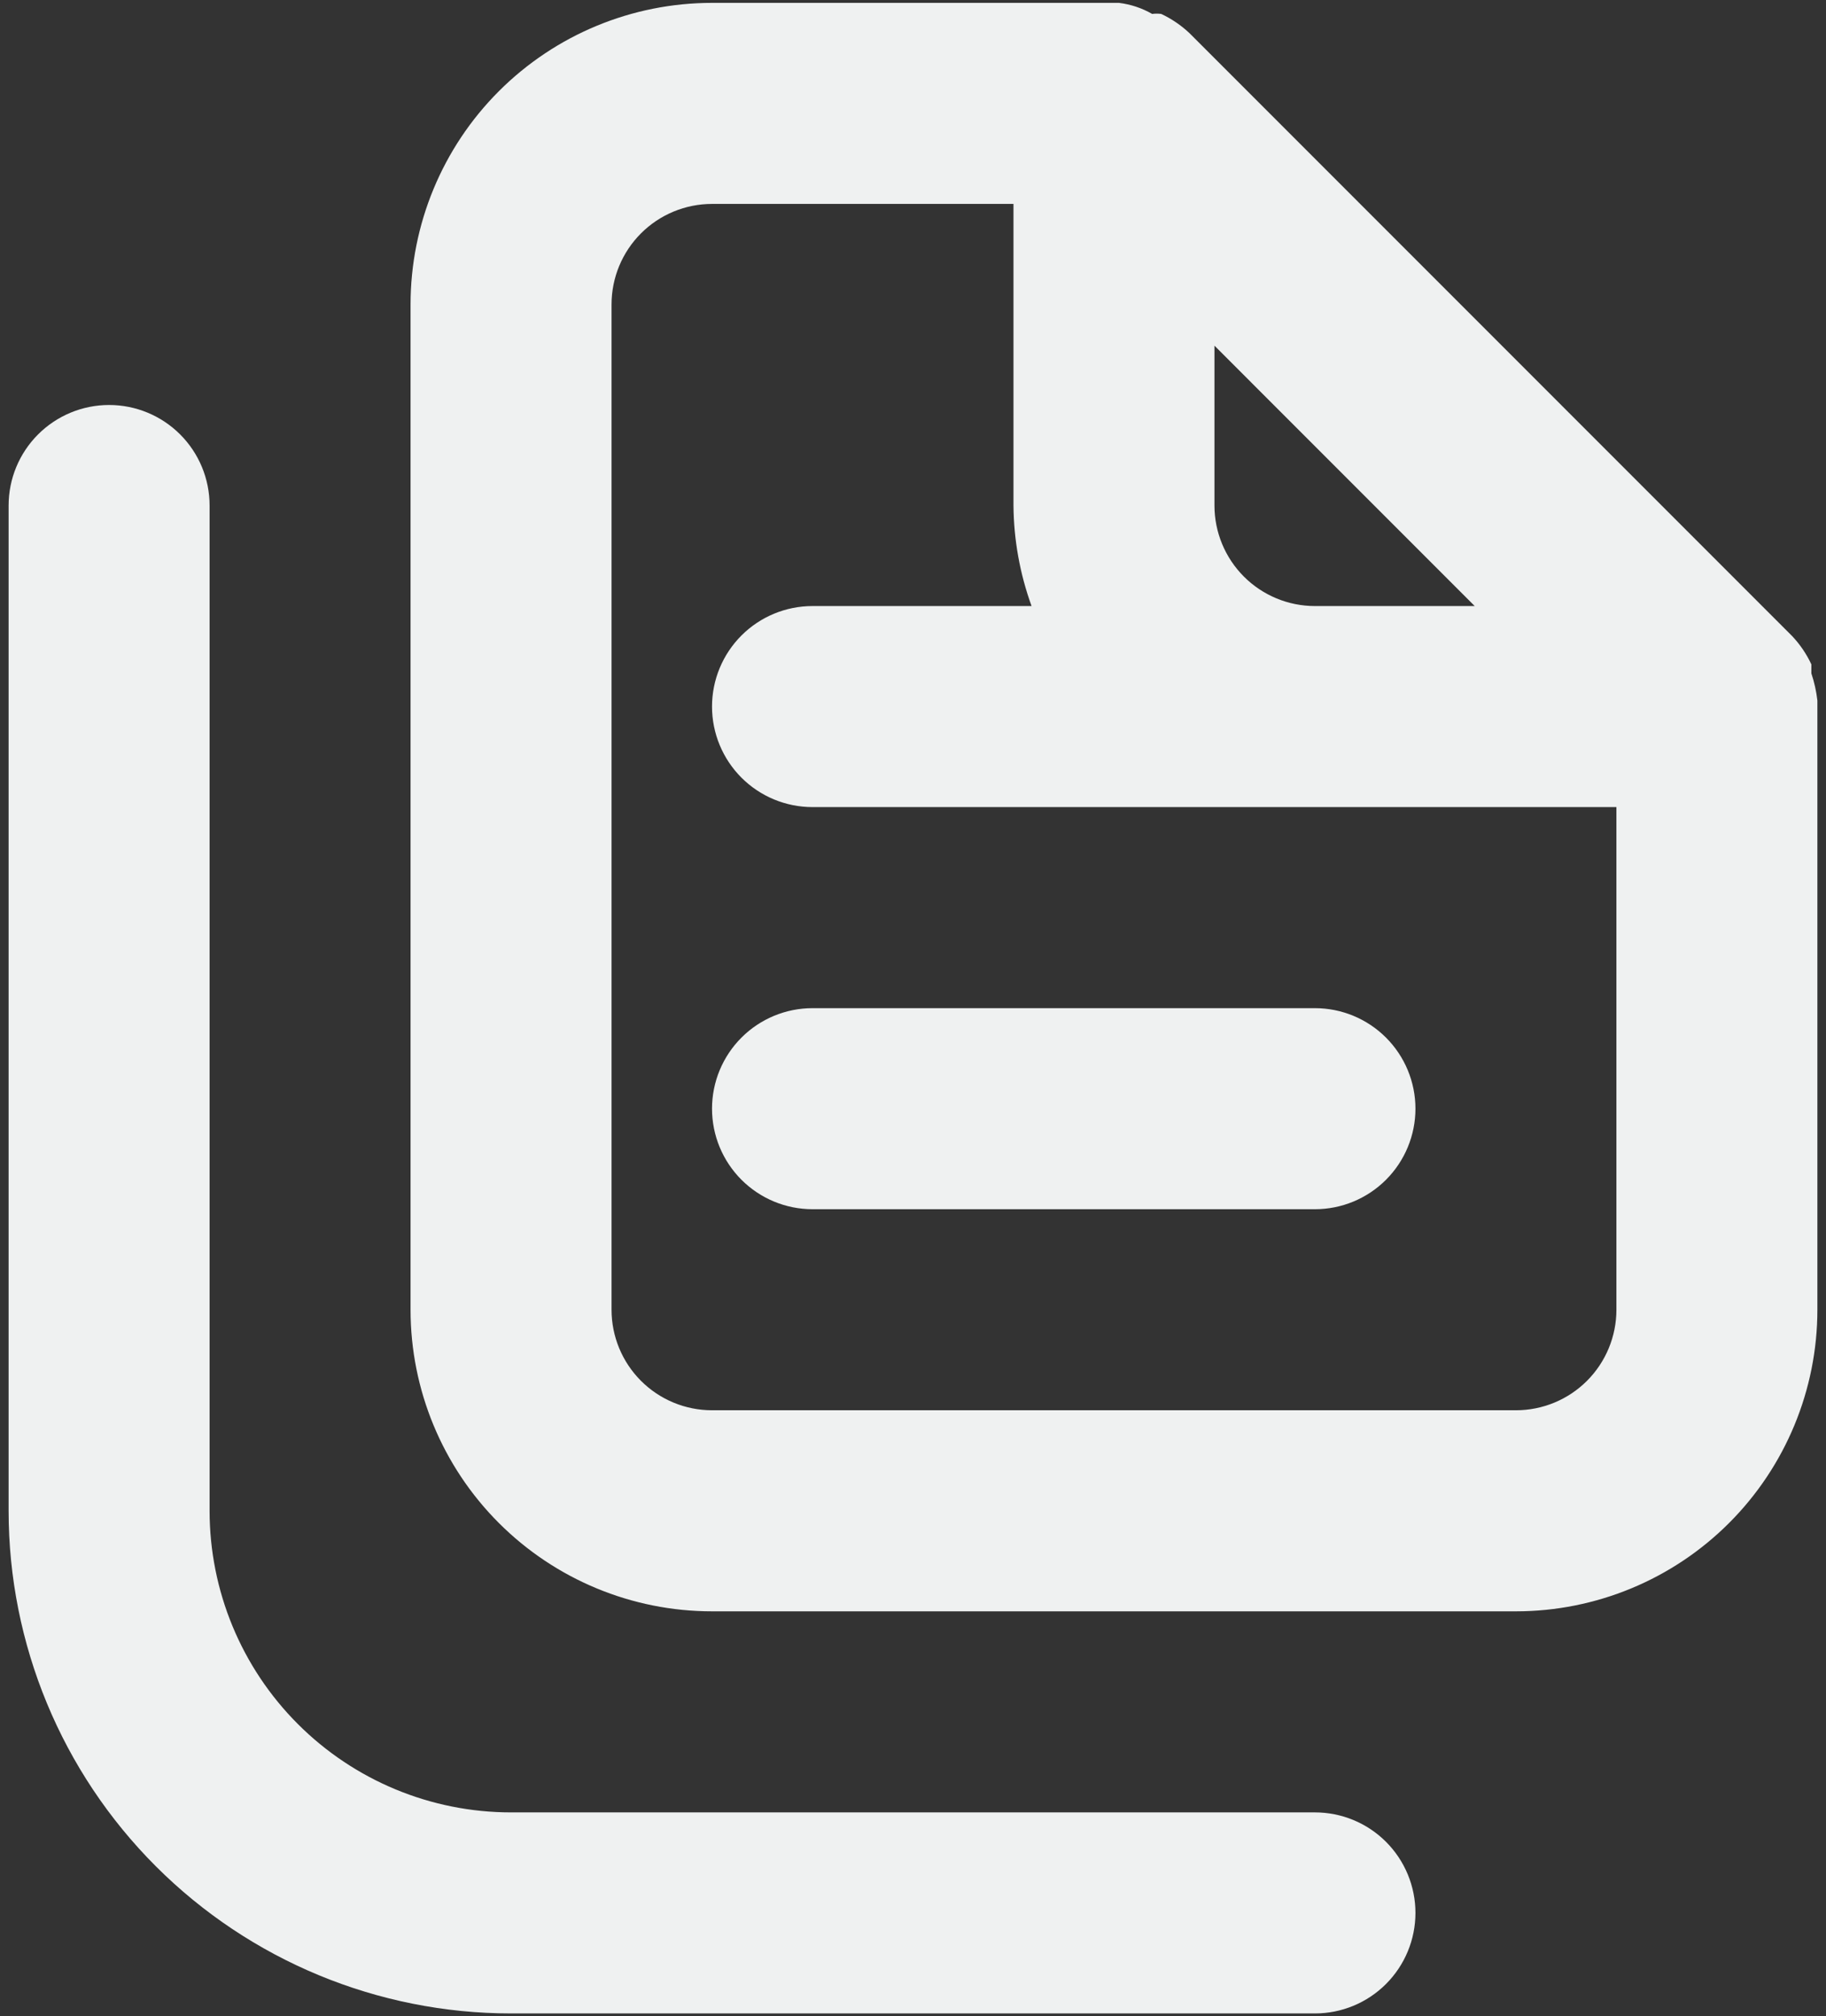 <svg width="106" height="117" viewBox="0 0 106 117" fill="none" xmlns="http://www.w3.org/2000/svg">
<rect x="0" y="0" width="106" height="117" fill="#333333" stroke="none"/>
<path d="M76.333 105.167H29.667C25.025 105.167 20.574 103.323 17.292 100.041C14.01 96.759 12.167 92.308 12.167 87.667V29.333C12.167 27.786 11.552 26.302 10.458 25.209C9.364 24.115 7.88 23.5 6.333 23.5C4.786 23.5 3.303 24.115 2.209 25.209C1.115 26.302 0.5 27.786 0.5 29.333V87.667C0.5 95.402 3.573 102.821 9.043 108.291C14.512 113.76 21.931 116.833 29.667 116.833H76.333C77.88 116.833 79.364 116.219 80.458 115.125C81.552 114.031 82.167 112.547 82.167 111C82.167 109.453 81.552 107.969 80.458 106.875C79.364 105.781 77.88 105.167 76.333 105.167ZM41.333 64.333C41.333 65.88 41.948 67.364 43.042 68.458C44.136 69.552 45.62 70.167 47.167 70.167H76.333C77.88 70.167 79.364 69.552 80.458 68.458C81.552 67.364 82.167 65.88 82.167 64.333C82.167 62.786 81.552 61.303 80.458 60.209C79.364 59.115 77.88 58.5 76.333 58.5H47.167C45.62 58.5 44.136 59.115 43.042 60.209C41.948 61.303 41.333 62.786 41.333 64.333ZM105.5 40.65C105.439 40.114 105.322 39.586 105.15 39.075V38.55C104.87 37.95 104.495 37.399 104.042 36.917L69.042 1.917C68.559 1.463 68.008 1.089 67.408 0.808C67.234 0.784 67.058 0.784 66.883 0.808C66.291 0.468 65.636 0.25 64.958 0.167H41.333C36.692 0.167 32.241 2.01 28.959 5.292C25.677 8.574 23.833 13.025 23.833 17.667V76C23.833 80.641 25.677 85.093 28.959 88.374C32.241 91.656 36.692 93.5 41.333 93.5H88C92.641 93.5 97.093 91.656 100.374 88.374C103.656 85.093 105.5 80.641 105.5 76V41C105.5 41 105.5 41 105.5 40.65ZM70.5 20.058L85.608 35.167H76.333C74.786 35.167 73.302 34.552 72.209 33.458C71.115 32.364 70.5 30.88 70.5 29.333V20.058ZM93.833 76C93.833 77.547 93.219 79.031 92.125 80.125C91.031 81.219 89.547 81.833 88 81.833H41.333C39.786 81.833 38.303 81.219 37.209 80.125C36.115 79.031 35.5 77.547 35.5 76V17.667C35.5 16.12 36.115 14.636 37.209 13.542C38.303 12.448 39.786 11.833 41.333 11.833H58.833V29.333C58.849 31.323 59.204 33.296 59.883 35.167H47.167C45.62 35.167 44.136 35.781 43.042 36.875C41.948 37.969 41.333 39.453 41.333 41C41.333 42.547 41.948 44.031 43.042 45.125C44.136 46.219 45.62 46.833 47.167 46.833H93.833V76Z" fill="#EFF1F1"/>
</svg>
